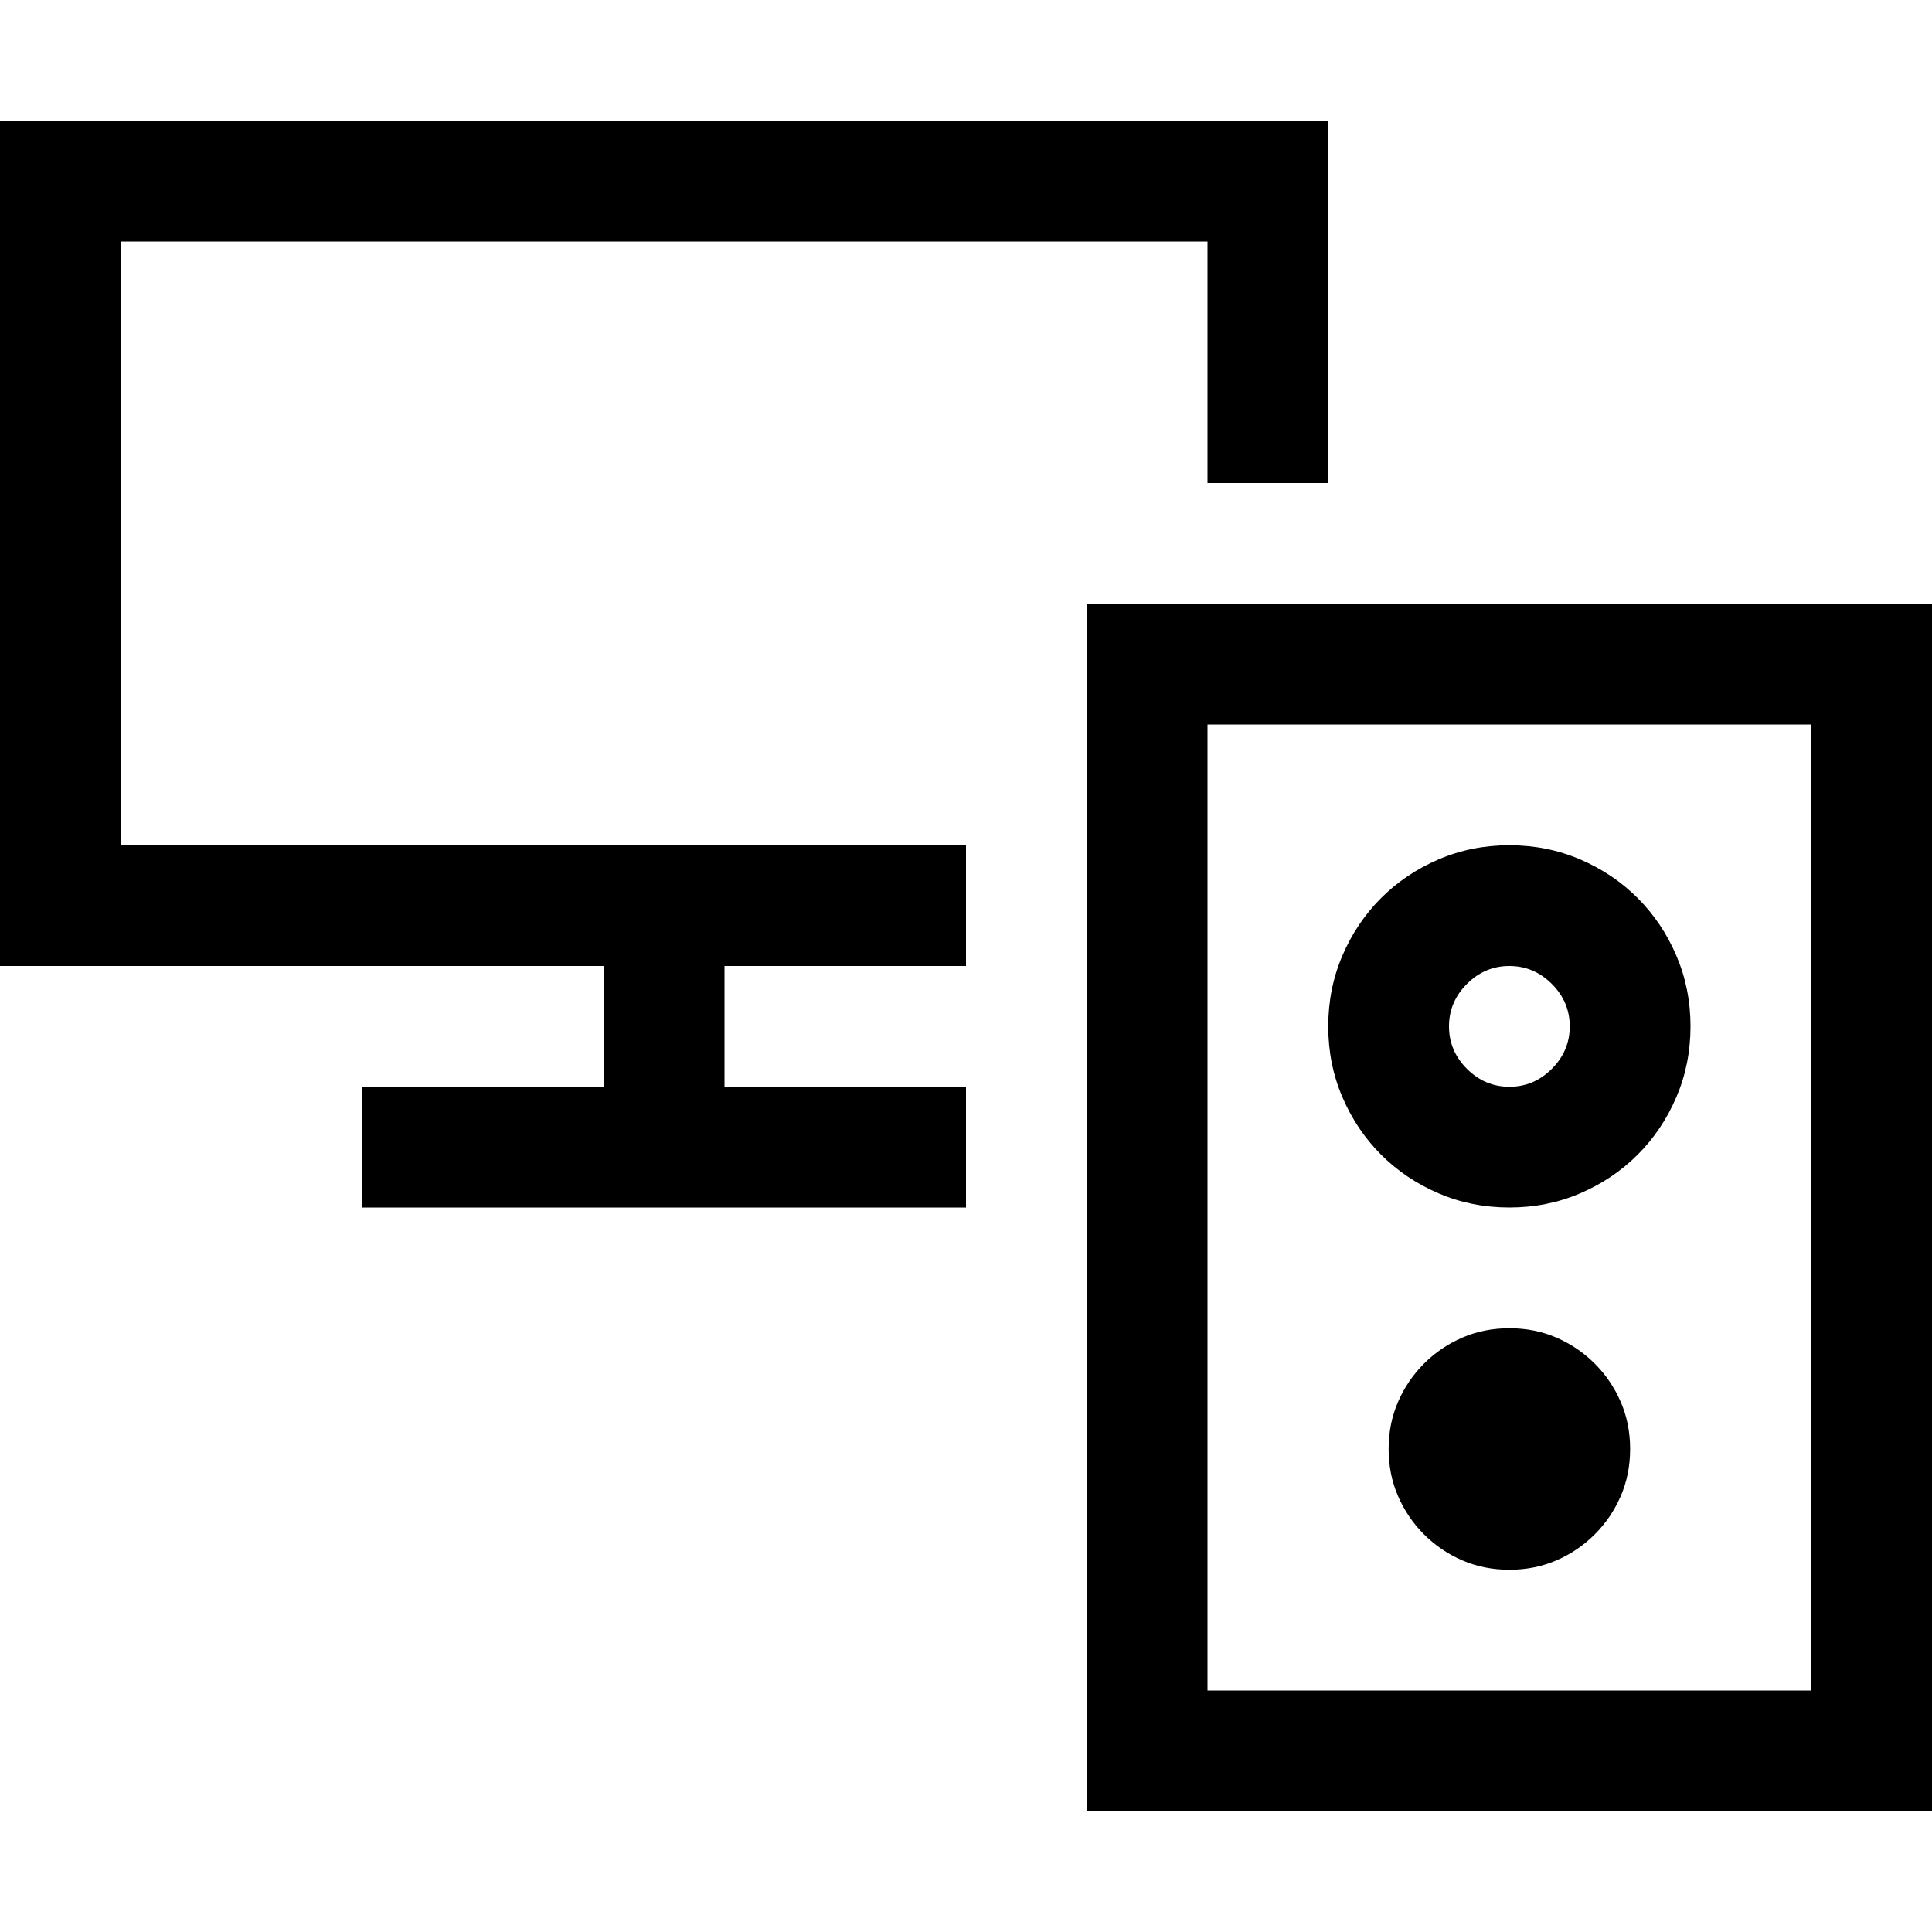 <svg width="1792" height="1792" xmlns="http://www.w3.org/2000/svg"><path d="M112 784h784v112H672v112h224v112H336v-112h224V896H0V112h1232v336h-112V224H112v560zm1680-224v1120h-784V560h784zm-112 112h-560v896h560V672zm-280 448q-35 0-65.625-13.125T1281 1071t-35.875-53.375T1232 952t13.125-65.625T1281 833t53.375-35.875T1400 784t65.625 13.125T1519 833t35.875 53.375T1568 952t-13.125 65.625T1519 1071t-53.375 35.875T1400 1120zm0-224q-22.75 0-39.375 16.625T1344 952t16.625 39.375T1400 1008t39.375-16.625T1456 952t-16.625-39.375T1400 896zm0 336q23.625 0 43.75 8.75t35.438 24.063 24.062 35.437T1512 1344t-8.75 43.75-24.063 35.438-35.437 24.062T1400 1456t-43.75-8.75-35.438-24.063-24.062-35.437T1288 1344t8.75-43.75 24.063-35.438 35.437-24.062T1400 1232z"/></svg>